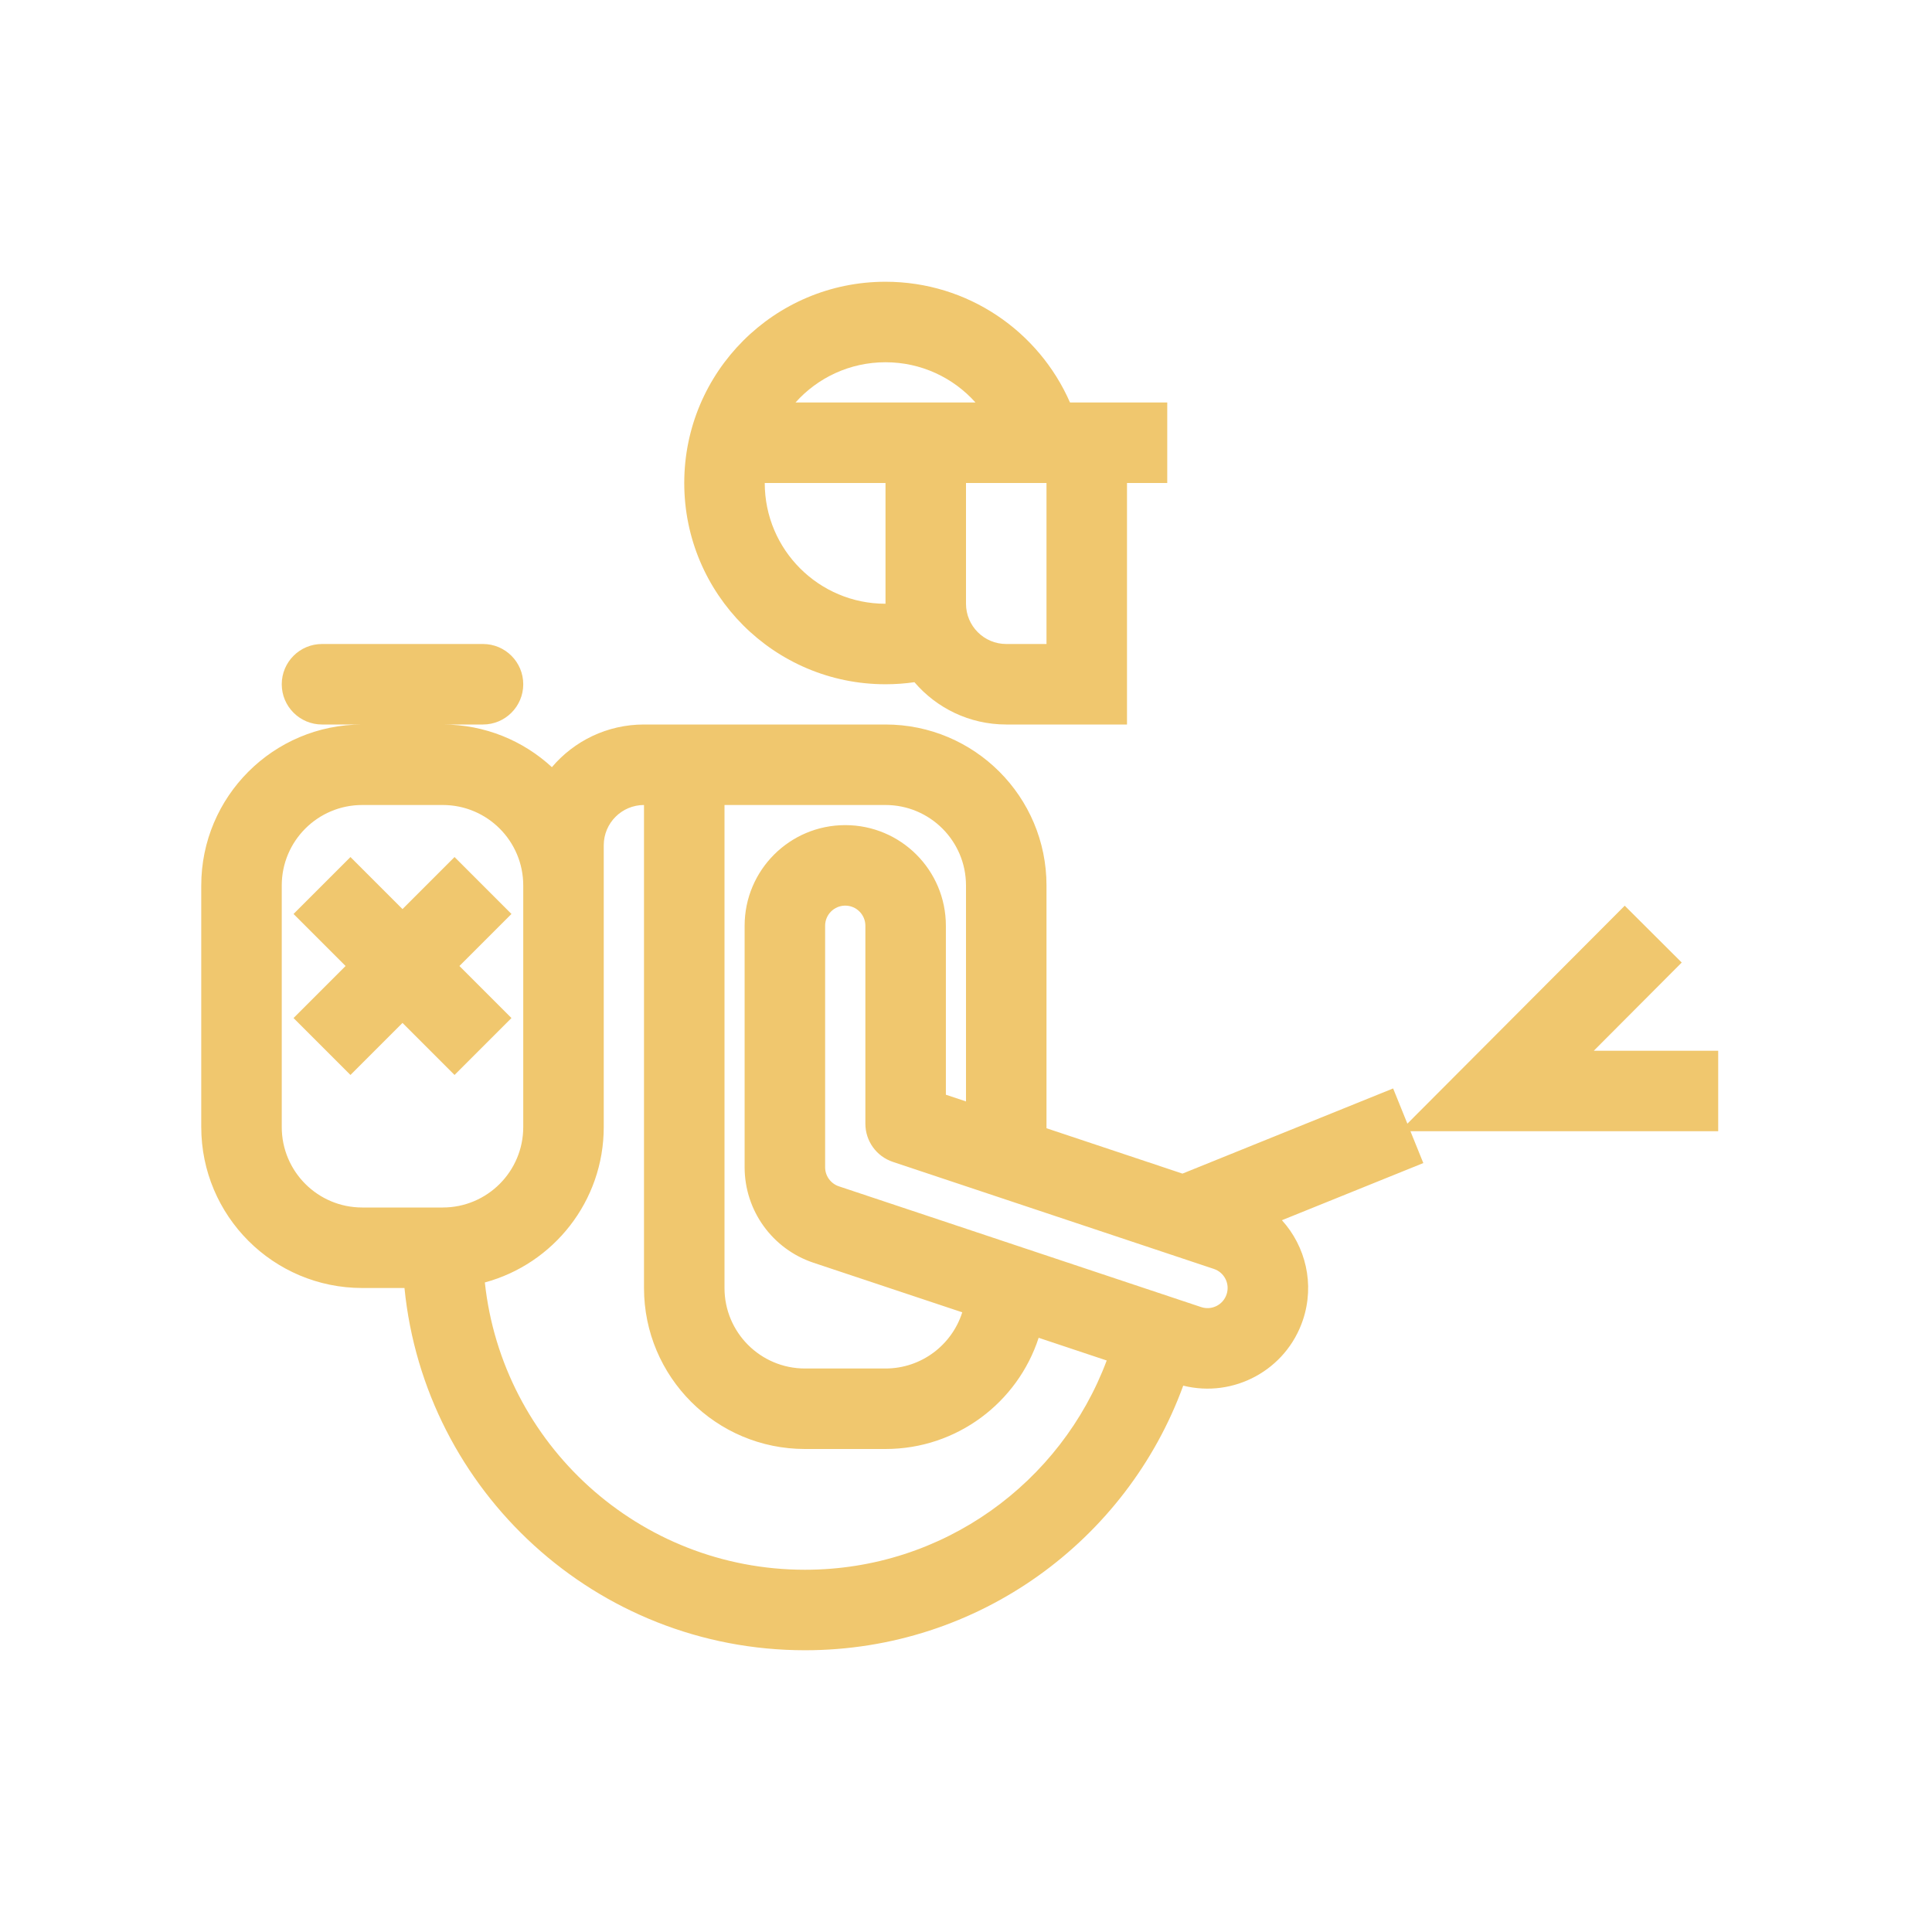 <!DOCTYPE svg PUBLIC "-//W3C//DTD SVG 1.1//EN" "http://www.w3.org/Graphics/SVG/1.1/DTD/svg11.dtd">
<!-- Uploaded to: SVG Repo, www.svgrepo.com, Transformed by: SVG Repo Mixer Tools -->
<svg width="800px" height="800px" viewBox="0 0 48 48" fill="none" xmlns="http://www.w3.org/2000/svg">
<g id="SVGRepo_bgCarrier" stroke-width="0"/>
<g id="SVGRepo_tracerCarrier" stroke-linecap="round" stroke-linejoin="round"/>
<g id="SVGRepo_iconCarrier"> <path fill-rule="evenodd" clip-rule="evenodd" d="M19.764 10C20.313 9.386 21.111 9 22 9C22.889 9 23.687 9.386 24.236 10H23H22H19.764ZM19 12C19 13.657 20.343 15 22 15V12L19 12ZM24 12V15C24 15.552 24.448 16 25 16H26V12H24ZM28 12V17V18H27H25C24.087 18 23.269 17.592 22.719 16.949C22.484 16.983 22.244 17 22 17C19.239 17 17 14.761 17 12C17 9.239 19.239 7 22 7C24.05 7 25.812 8.234 26.584 10H27H28L29 10V12H28ZM11 20H9C7.895 20 7 20.895 7 22V28C7 29.105 7.895 30 9 30H11C12.105 30 13 29.105 13 28V24V22C13 20.895 12.105 20 11 20ZM15 28V24V22V21C15 20.448 15.448 20 16 20V32C16 34.209 17.791 36 20 36H22C23.777 36 25.284 34.841 25.805 33.237L27.496 33.801C26.361 36.838 23.432 39 20 39C15.873 39 12.476 35.875 12.046 31.862C13.748 31.402 15 29.847 15 28ZM23.907 32.604L20.209 31.372C19.189 31.031 18.5 30.076 18.5 29V23C18.5 21.619 19.619 20.5 21 20.5C22.381 20.5 23.5 21.619 23.5 23V27.198L24 27.365V22C24 20.895 23.105 20 22 20H18V32C18 33.105 18.895 34 20 34H22C22.894 34 23.651 33.413 23.907 32.604ZM18 18H22C24.209 18 26 19.791 26 22V28.031L29.378 29.158L34.612 27.042L34.966 27.917L36.48 26.399L40.366 22.502L41.782 23.914L39.598 26.105H42.688V28.105H37.188H35.042L35.362 28.896L31.849 30.316C32.437 30.964 32.668 31.901 32.372 32.791C31.956 34.038 30.652 34.739 29.397 34.426C27.999 38.261 24.32 41 20 41C14.815 41 10.551 37.053 10.049 32H9C6.791 32 5 30.209 5 28V22C5 19.791 6.791 18 9 18H8C7.448 18 7 17.552 7 17C7 16.448 7.448 16 8 16H12C12.552 16 13 16.448 13 17C13 17.552 12.552 18 12 18H11C12.046 18 12.999 18.402 13.712 19.06C14.262 18.411 15.083 18 16 18H18ZM21 22.5C20.724 22.5 20.5 22.724 20.5 23V29C20.5 29.215 20.638 29.406 20.842 29.474L29.842 32.474C30.104 32.562 30.387 32.42 30.474 32.158C30.562 31.896 30.42 31.613 30.158 31.526L22.184 28.867C21.775 28.731 21.5 28.349 21.5 27.919V23C21.5 22.724 21.276 22.5 21 22.5ZM11.293 21.293L10 22.586L8.707 21.293L7.293 22.707L8.586 24L7.293 25.293L8.707 26.707L10 25.414L11.293 26.707L12.707 25.293L11.414 24L12.707 22.707L11.293 21.293Z" fill="#f0c76e"/> </g>
</svg>